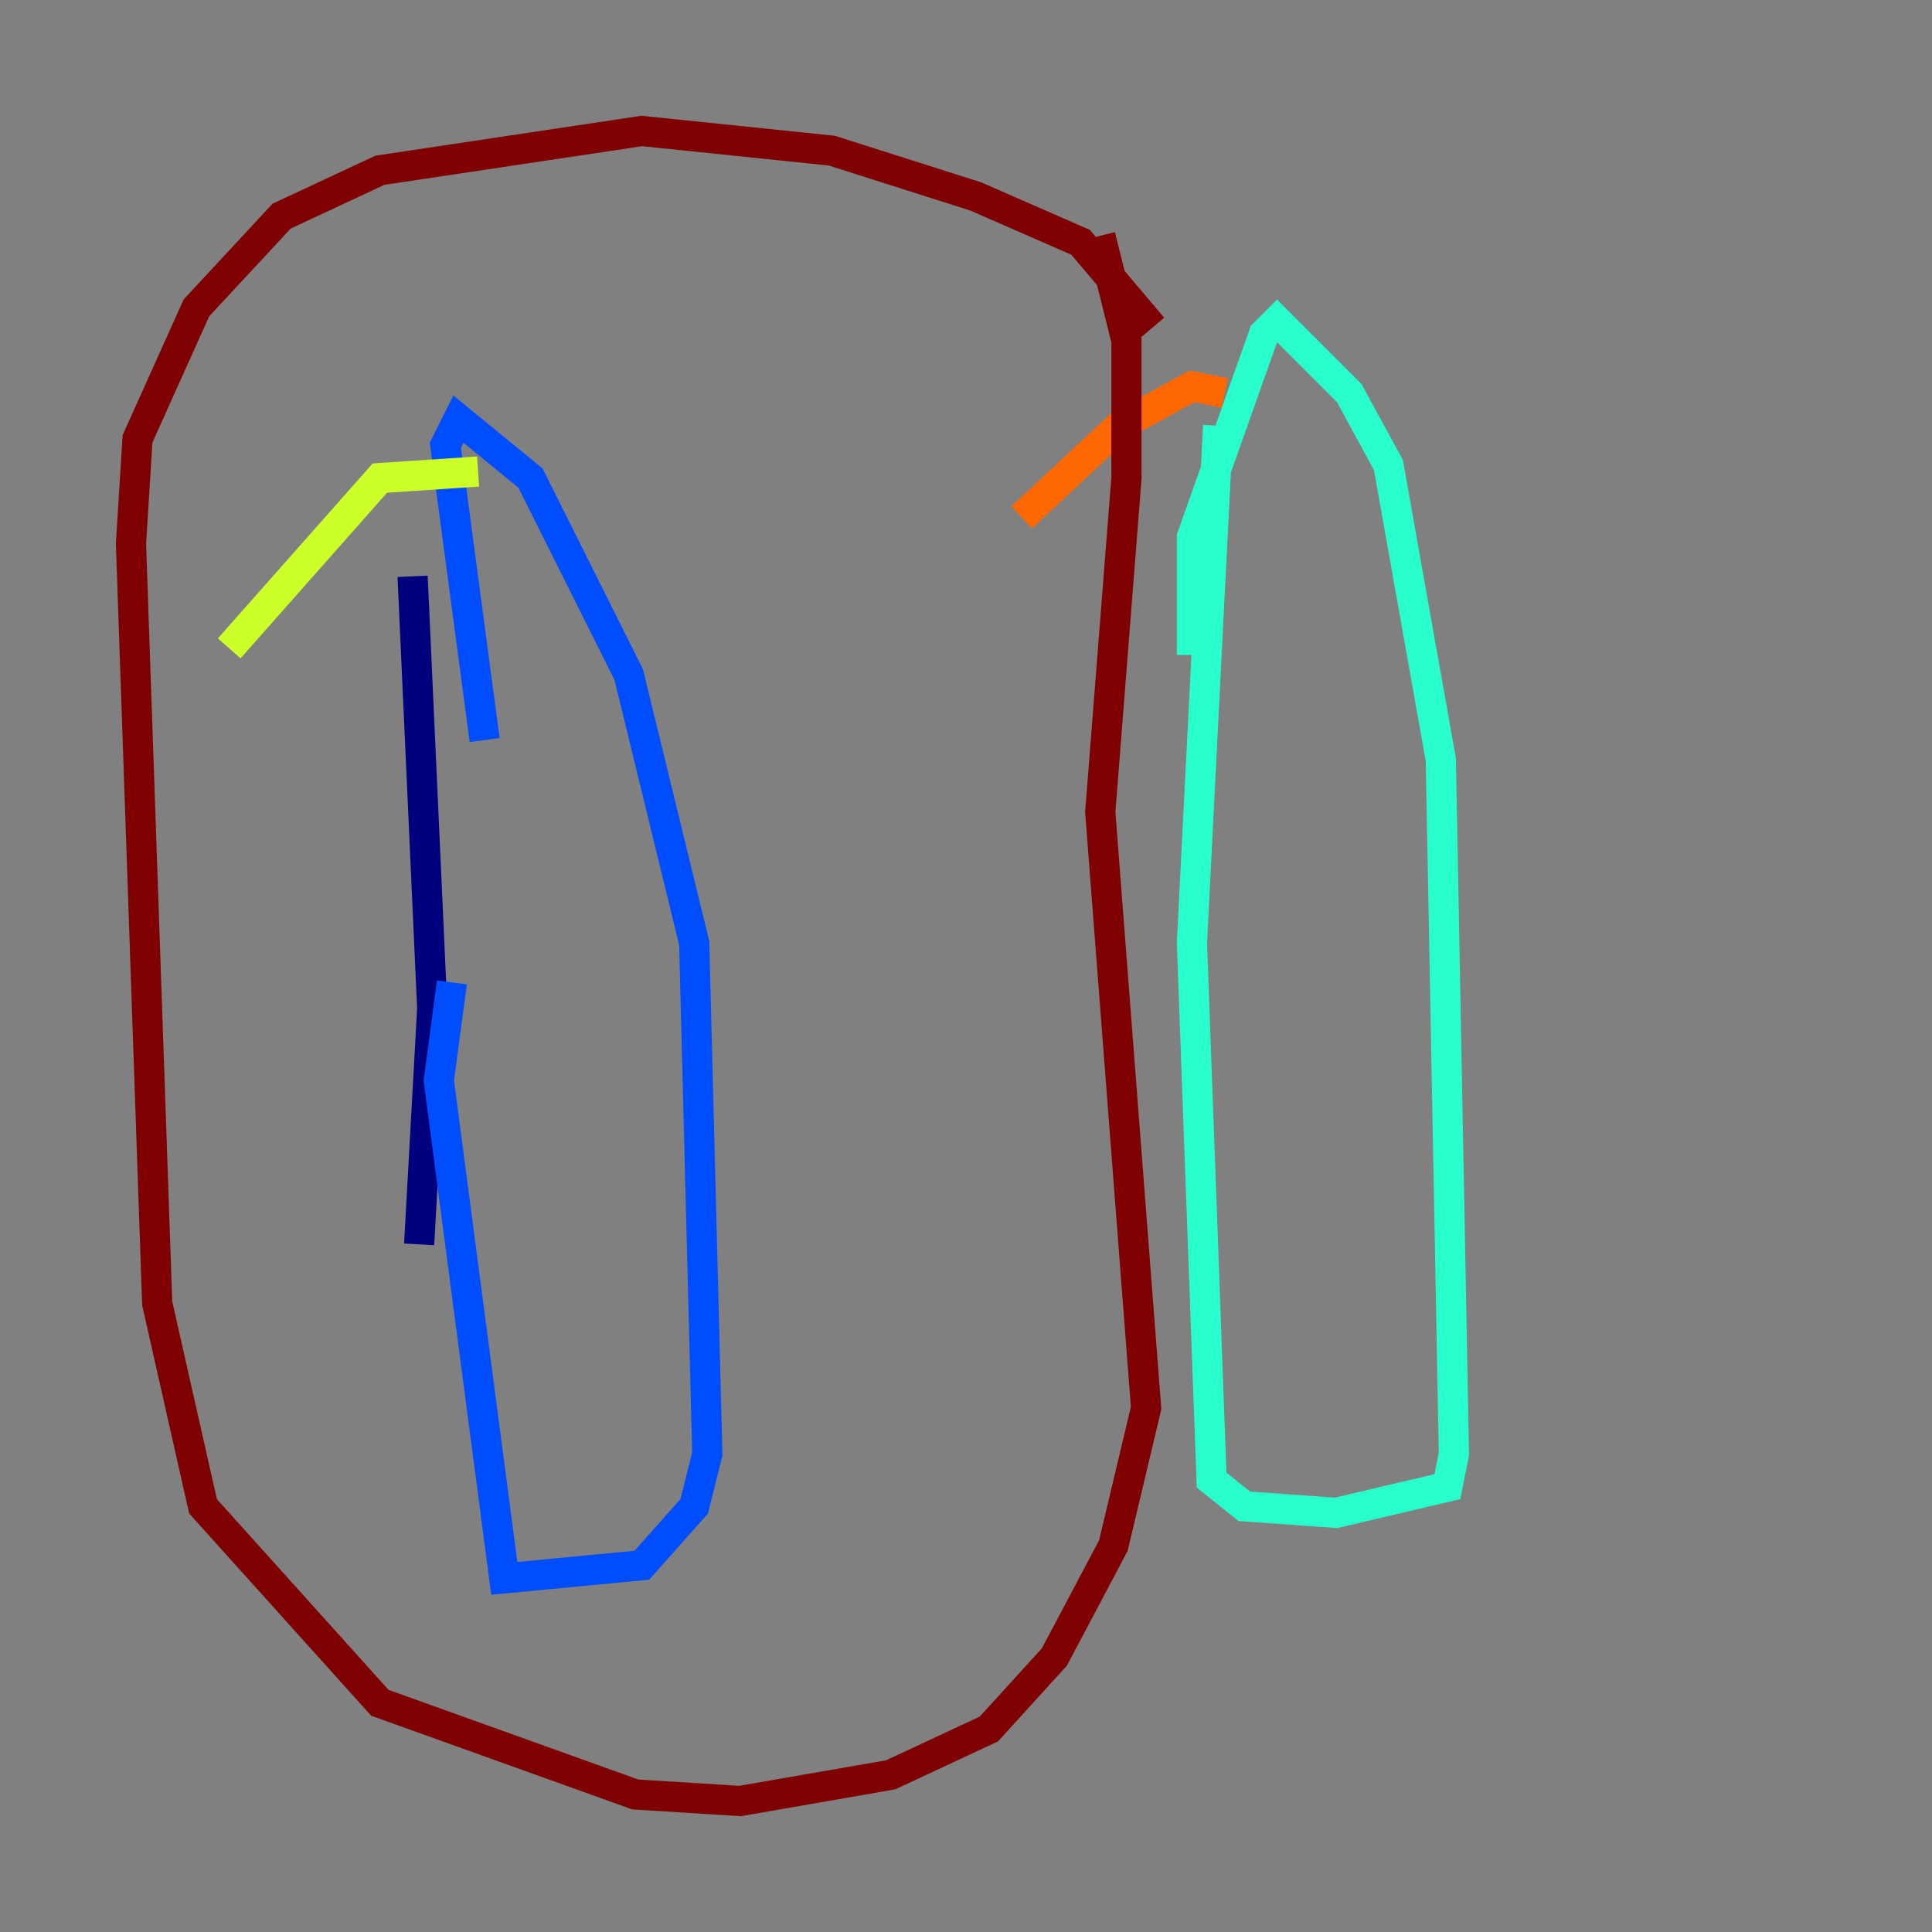 <?xml version="1.0" encoding="utf-8" ?>
<svg baseProfile="tiny" height="128" version="1.2" viewBox="0,0,128,128" width="128" xmlns="http://www.w3.org/2000/svg" xmlns:ev="http://www.w3.org/2001/xml-events" xmlns:xlink="http://www.w3.org/1999/xlink"><rect x="0" y="0" width="128" height="128" fill="#808080" stroke="none"/><defs /><polyline fill="none" points="27.336,38.183 28.637,66.82 27.77,82.441" stroke="#00007f" stroke-width="2" /><polyline fill="none" points="29.939,65.085 29.071,71.593 33.41,104.57 42.522,103.702 45.993,99.797 46.861,96.325 45.993,62.481 41.654,44.691 35.146,31.675 30.373,27.77 29.505,29.505 32.108,49.031" stroke="#004cff" stroke-width="2" /><polyline fill="none" points="80.705,28.203 78.969,62.481 80.271,98.061 82.441,99.797 88.515,100.231 95.891,98.495 96.325,96.325 95.458,50.332 91.986,30.807 89.383,26.034 84.61,21.261 83.742,22.129 78.969,35.58 78.969,43.39" stroke="#29ffcd" stroke-width="2" /><polyline fill="none" points="31.675,31.241 25.166,31.675 15.186,42.956" stroke="#cdff29" stroke-width="2" /><polyline fill="none" points="81.139,26.034 78.969,25.6 74.197,28.203 67.688,34.278" stroke="#ff6700" stroke-width="2" /><polyline fill="none" points="76.366,21.695 71.593,16.054 64.651,13.017 55.105,9.98 42.522,8.678 25.166,11.281 18.658,14.319 13.017,20.393 9.112,29.071 8.678,36.014 10.414,86.346 13.451,99.797 25.166,112.814 42.088,118.888 49.031,119.322 59.01,117.586 65.519,114.549 69.858,109.776 73.763,102.4 75.932,93.288 72.895,53.803 74.63,31.675 74.63,22.563 72.895,15.62" stroke="#7f0000" stroke-width="2" /></svg>